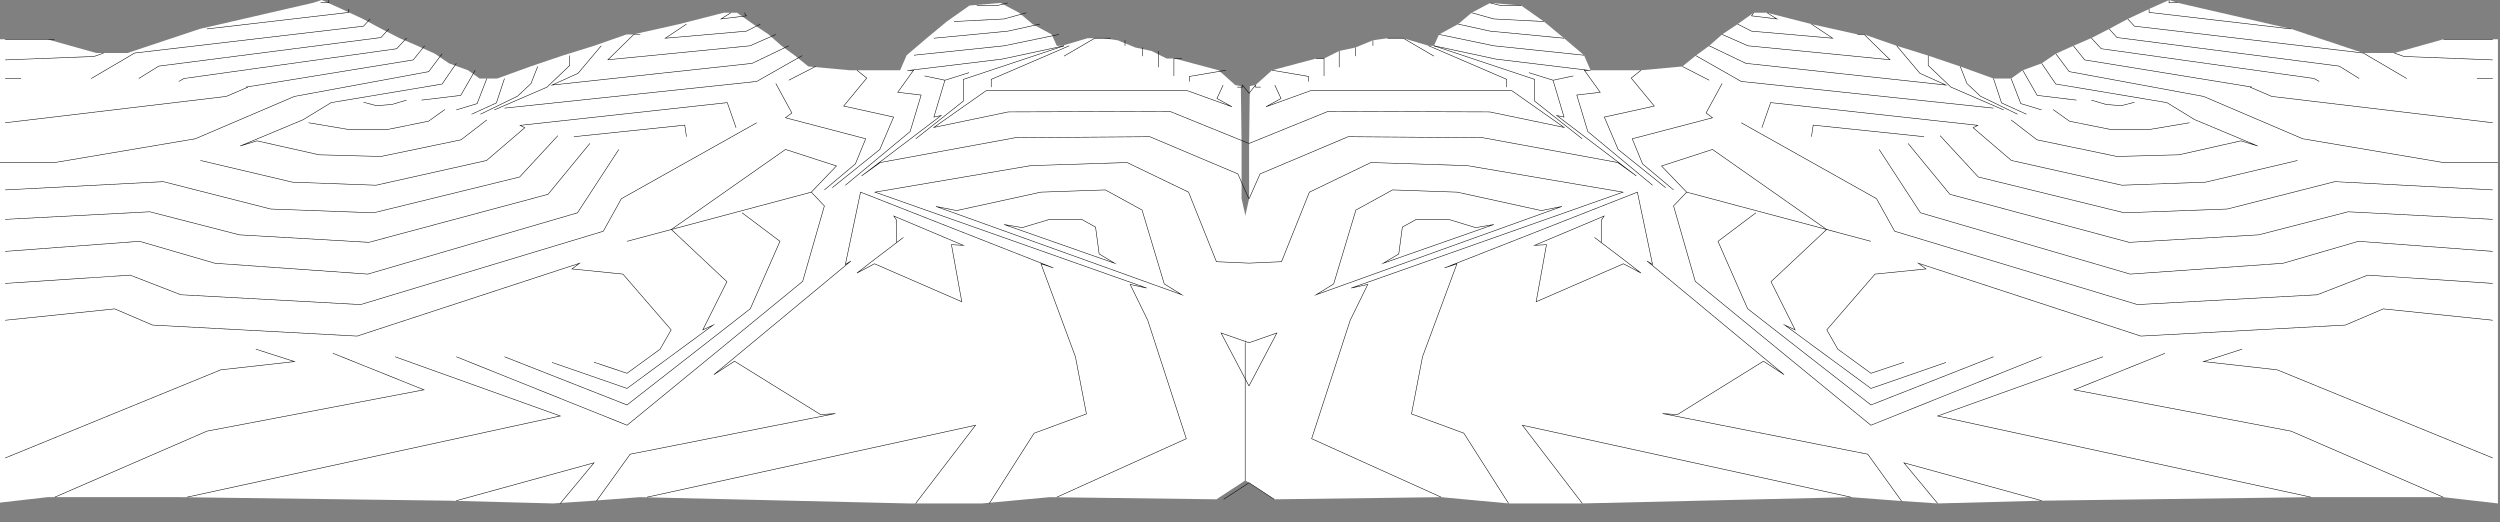 <?xml version="1.0" encoding="utf-8"?>
<!-- Generator: Adobe Illustrator 16.0.0, SVG Export Plug-In . SVG Version: 6.00 Build 0)  -->
<!DOCTYPE svg PUBLIC "-//W3C//DTD SVG 1.1//EN" "http://www.w3.org/Graphics/SVG/1.1/DTD/svg11.dtd">
<svg version="1.1" xmlns="http://www.w3.org/2000/svg" xmlns:xlink="http://www.w3.org/1999/xlink" x="0px" y="0px" width="1210px"
	 height="252.667px" viewBox="0 0 1210 252.667" enable-background="new 0 0 1210 252.667" xml:space="preserve">
<rect x="0" y="0" width="1210" height="252.667" fill="#808080" stroke="none"/>
<g id="bkg" display="none">
	<rect x="-5.833" y="-125.667" display="inline" fill="#FFFFFF" width="770.666" height="398.666"/>
</g>
<g id="Layer_5">
</g>
<g id="scape">
	<g>
		<polygon fill="#FFFFFF" points="-1,19 22.833,19 46.667,25.667 61.667,25.667 96.667,14 151.667,1.333 155.667,0 165.333,4.333 
			175.667,9.167 184.667,14 193.274,18.417 202,22.167 210.5,26 217.333,30.667 226.5,34 232.125,38 240.667,38 256.75,32.167 
			272.25,26.917 287.5,22.167 303.25,16.667 306.417,16.667 328.75,11.667 350.25,6.167 356.75,6.167 364.5,11.667 372,16.667 
			378.25,22.167 384.75,26.917 391.25,32.167 411.25,34 435.667,34 438.835,26.726 448.5,18.5 458.25,10.417 469.25,2.667 
			484.25,1.417 493.25,6.167 499.75,11.667 509,16.667 511.5,22.167 514,22.167 526.333,18.5 534,18.5 541,19.5 549.5,23 
			557.333,24.667 564.667,28.333 568.5,28.333 589.833,34 597.833,41.167 600.576,41.667 600.925,69.417 600.925,96.167 
			608,127.667 602.5,166.417 602.5,189.667 602.5,232.667 588.75,241.667 508,240.628 475.334,243.667 439.667,243.667 
			309.667,240.628 285.167,242.5 267.667,243.667 217.333,242.333 87,240.628 23,240.628 -3.5,243.667 -3.5,78.667 -3.5,19 		"/>
		<polygon fill="#FFFFFF" points="1206.5,19 1182.666,19 1158.833,25.667 1143.834,25.667 1108.834,14 1053.834,1.333 1049.834,0 
			1040.166,4.333 1029.834,9.167 1020.834,14 1012.227,18.417 1003.5,22.167 995,26 988.166,30.667 979,34 973.375,38 964.834,38 
			948.75,32.167 933.25,26.917 918,22.167 902.25,16.667 899.083,16.667 876.75,11.667 855.25,6.167 848.75,6.167 841,11.667 
			833.5,16.667 827.25,22.167 820.75,26.917 814.25,32.167 794.25,34 769.833,34 766.665,26.726 757,18.5 747.25,10.417 
			736.25,2.667 721.25,1.417 712.25,6.167 705.75,11.667 696.5,16.667 694,22.167 691.5,22.167 679.167,18.5 671.5,18.5 664.5,19.5 
			656,23 648.167,24.667 640.833,28.333 637,28.333 615.667,34 607.667,41.167 604.924,41.667 604.575,69.417 604.575,96.167 
			597.5,127.667 603,166.417 603,189.667 603,232.667 616.75,241.667 697.5,240.628 730.166,243.667 765.833,243.667 
			895.833,240.628 920.334,242.5 937.833,243.667 988.166,242.333 1118.5,240.628 1182.5,240.628 1209,243.667 1209,78.667 1209,19 
					"/>
		<polyline fill="none" stroke="#020202" stroke-width="0.25" stroke-miterlimit="10" points="1206.5,221.667 1102.167,179 
			1066.5,175 1085.166,169 		"/>
		<polyline fill="none" stroke="#020202" stroke-width="0.25" stroke-miterlimit="10" points="1182.5,240.628 1108.834,208.667 
			1003.834,188.667 1047.834,171 		"/>
		<polyline fill="none" stroke="#020202" stroke-width="0.25" stroke-miterlimit="10" points="1118.5,240.628 937.833,201.333 
			1017.833,172.667 		"/>
		<polyline fill="none" stroke="#020202" stroke-width="0.25" stroke-miterlimit="10" points="988.166,242.333 921.5,224 
			937.833,243.667 		"/>
		<polyline fill="none" stroke="#020202" stroke-width="0.25" stroke-miterlimit="10" points="895.833,240.628 736.833,205.814 
			765.833,243.667 		"/>
		<polyline fill="none" stroke="#020202" stroke-width="0.25" stroke-miterlimit="10" points="730.166,243.667 708.499,209.667 
			683.166,200.333 688.499,172.667 705.166,127.667 699.166,129.667 792.499,93 799.832,128 797.166,126.333 863.499,181.333 
			853.5,174.833 811.833,200.667 804.667,200.167 904,219.833 920.334,242.5 		"/>
		<polygon fill="none" stroke="#020202" stroke-width="0.25" stroke-miterlimit="10" points="775,106.667 775,117.417 
			771.75,114.917 787.557,126.952 794.25,132.167 785.75,127.667 743.5,146.042 748.5,118.417 742.733,118.746 776.404,104.561 		
			"/>
		<polyline fill="none" stroke="#020202" stroke-width="0.25" stroke-miterlimit="10" points="697.5,240.628 634.834,212.333 
			653.5,155 662,137.667 654,139.417 785.5,93 710.167,80.167 663.5,78.667 633.75,93 620.25,126.667 604.844,127.343 		"/>
		<polyline fill="none" stroke="#020202" stroke-width="0.25" stroke-miterlimit="10" points="604.5,165.891 618,161.167 
			604.465,186.883 		"/>
		
			<line fill="none" stroke="#020202" stroke-width="0.25" stroke-miterlimit="10" x1="616.75" y1="241.667" x2="604.426" y2="233.6"/>
		<polygon fill="none" stroke="#020202" stroke-width="0.25" stroke-miterlimit="10" points="637,142.667 756,99.917 746,101.917 
			705.25,93 674,91.917 656.25,101.667 645.5,137.417 		"/>
		<polygon fill="none" stroke="#020202" stroke-width="0.25" stroke-miterlimit="10" points="669.5,127.417 723,108.667 
			714.25,110.167 701,106.167 685.5,106.167 678.75,109.917 677,122.917 		"/>
		<polyline fill="none" stroke="#020202" stroke-width="0.25" stroke-miterlimit="10" points="604.575,96.167 609.875,84.167 
			652.5,66.167 717.72,66.667 783,78.667 792,85.167 753.5,55.917 757,56.667 751.667,38.833 740,35.167 		"/>
		<polyline fill="none" stroke="#020202" stroke-width="0.25" stroke-miterlimit="10" points="604.575,69.417 642.75,53.917 
			721,54.167 757,61.667 731.75,43.917 634.25,43.917 612.75,51.667 620,47.667 617,41.167 		"/>
		<polyline fill="none" stroke="#020202" stroke-width="0.25" stroke-miterlimit="10" points="610.167,42.167 607.667,42.167 
			607.667,41.167 		"/>
		<polyline fill="none" stroke="#020202" stroke-width="0.25" stroke-miterlimit="10" points="633.333,39.5 633.333,37 615.667,34 
					"/>
		<polyline fill="none" stroke="#020202" stroke-width="0.25" stroke-miterlimit="10" points="640.833,36.75 640.833,28.333 
			637,28.333 		"/>
		
			<line fill="none" stroke="#020202" stroke-width="0.25" stroke-miterlimit="10" x1="648.167" y1="32.542" x2="648.167" y2="24.667"/>
		<line fill="none" stroke="#020202" stroke-width="0.25" stroke-miterlimit="10" x1="656" y1="27.167" x2="656" y2="23"/>
		<line fill="none" stroke="#020202" stroke-width="0.25" stroke-miterlimit="10" x1="664.5" y1="22.167" x2="664.5" y2="19.5"/>
		<polyline fill="none" stroke="#020202" stroke-width="0.25" stroke-miterlimit="10" points="671.5,18.5 679.167,18.5 694,27.167 
					"/>
		<polyline fill="none" stroke="#020202" stroke-width="0.25" stroke-miterlimit="10" points="691.5,22.167 729.25,38.417 
			729.25,42.167 		"/>
		<polyline fill="none" stroke="#020202" stroke-width="0.25" stroke-miterlimit="10" points="765.75,67.167 742.733,48.917 
			742.733,38.417 694,22.167 		"/>
		<polyline fill="none" stroke="#020202" stroke-width="0.25" stroke-miterlimit="10" points="905.5,116.792 816.333,93 810,99.667 
			820.5,136.167 905.5,205.814 988.166,172.667 		"/>
		<polyline fill="none" stroke="#020202" stroke-width="0.25" stroke-miterlimit="10" points="964.834,172.667 905.537,196 
			845.833,149.407 831.5,116.792 849.833,103 		"/>
		<polyline fill="none" stroke="#020202" stroke-width="0.25" stroke-miterlimit="10" points="941.834,175.417 905.537,188 
			863.833,157.333 868.833,159.647 857.167,136.333 884.079,111.076 828.833,72.333 804.167,80.333 816.333,93 		"/>
		<polyline fill="none" stroke="#020202" stroke-width="0.25" stroke-miterlimit="10" points="799.833,89.647 768.492,63.667 
			763.166,46 774.5,44.667 766.833,34 769.833,34 		"/>
		<line fill="none" stroke="#020202" stroke-width="0.25" stroke-miterlimit="10" x1="761.5" y1="36.75" x2="751.667" y2="38.833"/>
		<polyline fill="none" stroke="#020202" stroke-width="0.25" stroke-miterlimit="10" points="1206.5,155 1153.5,149.5 
			1135.166,157.333 1036.166,162.667 933.584,129.081 928.5,127.417 932.166,130.167 907.5,132.667 884.167,159.647 889.5,169 
			905.537,180.667 921.5,175.333 		"/>
		<polyline fill="none" stroke="#020202" stroke-width="0.25" stroke-miterlimit="10" points="794.25,34 789.5,37.792 
			800.667,51.333 776.5,56.667 783.167,72.333 806.167,90.833 		"/>
		<polyline fill="none" stroke="#020202" stroke-width="0.25" stroke-miterlimit="10" points="810,91.917 795,79.333 790,67.167 
			828.833,57 825.75,54.667 833.5,40.417 		"/>
		<polyline fill="none" stroke="#020202" stroke-width="0.25" stroke-miterlimit="10" points="1206.5,137.167 1146,133.167 
			1121.5,142.667 1034.5,147.417 917,111.917 908.25,96.167 842.75,59.417 		"/>
		<polyline fill="none" stroke="#020202" stroke-width="0.25" stroke-miterlimit="10" points="1206.5,121.667 1141.5,116.792 
			1105,127.417 1031,132.667 929.5,103 909.5,72.333 		"/>
		<polyline fill="none" stroke="#020202" stroke-width="0.25" stroke-miterlimit="10" points="1206.5,106.167 1136.5,102.5 
			1093.167,113.667 1030.5,117.292 943.75,94.042 923.5,69.417 		"/>
		<polyline fill="none" stroke="#020202" stroke-width="0.25" stroke-miterlimit="10" points="1206.5,91.917 1130,87.917 
			1078,101.167 1028.166,103 957.5,85.667 939,65.667 		"/>
		<polyline fill="none" stroke="#020202" stroke-width="0.25" stroke-miterlimit="10" points="973.375,58.042 985.875,67.667 
			1024.625,75.736 1054.625,74.917 1084.625,68.167 1092.75,70.667 1084.748,67.322 1062.25,57.917 1048.75,49.667 995,40.667 
			988.166,30.667 		"/>
		<polyline fill="none" stroke="#020202" stroke-width="0.25" stroke-miterlimit="10" points="1059.666,59.417 1040.166,62.701 
			1021.666,62.701 1001.617,58.668 993.666,53 		"/>
		<polyline fill="none" stroke="#020202" stroke-width="0.25" stroke-miterlimit="10" points="852.75,61.824 857,49.667 
			957.25,60.667 955,61.824 973.5,77.667 1027,89.647 1067.5,88.167 1112,77.667 		"/>
		<polyline fill="none" stroke="#020202" stroke-width="0.25" stroke-miterlimit="10" points="876.75,66.167 877.579,60.567 
			931.25,66.167 		"/>
		<polyline fill="none" stroke="#020202" stroke-width="0.25" stroke-miterlimit="10" points="1012.227,48.459 1019.25,50.542 
			1026.666,51.167 1033.059,49.499 		"/>
		<polyline fill="none" stroke="#020202" stroke-width="0.25" stroke-miterlimit="10" points="1209,78.667 1182.5,78.667 
			1114.5,67.167 1066.5,46.667 1001.5,34.667 995,26 		"/>
		<polyline fill="none" stroke="#020202" stroke-width="0.25" stroke-miterlimit="10" points="1206.5,59.417 1099.5,46.667 
			1089,42.167 		"/>
		<line fill="none" stroke="#020202" stroke-width="0.25" stroke-miterlimit="10" x1="1206.5" y1="38" x2="1198.833" y2="38"/>
		<polyline fill="none" stroke="#020202" stroke-width="0.25" stroke-miterlimit="10" points="1206.5,29 1163.5,27.333 
			1158.833,25.667 		"/>
		<line fill="none" stroke="#020202" stroke-width="0.25" stroke-miterlimit="10" x1="1182.666" y1="19" x2="1206.5" y2="19"/>
		<polyline fill="none" stroke="#020202" stroke-width="0.25" stroke-miterlimit="10" points="1053.834,1.333 1049.834,1.333 
			1049.834,0 		"/>
		<polyline fill="none" stroke="#020202" stroke-width="0.25" stroke-miterlimit="10" points="1108.834,14 1040.166,6 
			1040.166,4.333 		"/>
		<polyline fill="none" stroke="#020202" stroke-width="0.25" stroke-miterlimit="10" points="1164.834,38 1143.834,25.667 
			1033.062,12.667 1029.834,9.167 		"/>
		<polyline fill="none" stroke="#020202" stroke-width="0.25" stroke-miterlimit="10" points="1141.834,38 1132.166,32 
			1024.625,18.167 1020.834,14 		"/>
		<polyline fill="none" stroke="#020202" stroke-width="0.25" stroke-miterlimit="10" points="1122.5,39.417 1120,38 1017,23.583 
			1012.227,18.417 		"/>
		<polyline fill="none" stroke="#020202" stroke-width="0.25" stroke-miterlimit="10" points="1090,42.167 1009,29 1003.5,22.167 		
			"/>
		<polyline fill="none" stroke="#020202" stroke-width="0.25" stroke-miterlimit="10" points="1005,48.459 986,46.167 979,34 		"/>
		<polyline fill="none" stroke="#020202" stroke-width="0.25" stroke-miterlimit="10" points="988.166,53.201 978.082,50.146 
			973.375,38 		"/>
		<polyline fill="none" stroke="#020202" stroke-width="0.25" stroke-miterlimit="10" points="980.771,55.292 968.75,49.813 
			964.834,38 		"/>
		
			<line fill="none" stroke="#020202" stroke-width="0.25" stroke-miterlimit="10" x1="827.25" y1="38.833" x2="814.25" y2="32.167"/>
		<polyline fill="none" stroke="#020202" stroke-width="0.25" stroke-miterlimit="10" points="855.25,6.167 860,9.167 847.75,7.667 
			848.75,6.167 		"/>
		<polyline fill="none" stroke="#020202" stroke-width="0.25" stroke-miterlimit="10" points="876.75,11.667 887,18.5 
			847.75,15.083 841,11.667 		"/>
		<polyline fill="none" stroke="#020202" stroke-width="0.25" stroke-miterlimit="10" points="899.083,16.667 902.25,16.667 
			914.75,28.917 846,22.167 833.5,16.667 		"/>
		<polyline fill="none" stroke="#020202" stroke-width="0.25" stroke-miterlimit="10" points="918,22.167 929.25,35.5 
			941.834,41.167 845,30.667 827.25,22.167 		"/>
		<polyline fill="none" stroke="#020202" stroke-width="0.25" stroke-miterlimit="10" points="820.75,26.917 842.75,39.417 
			964.834,52.333 		"/>
		<polyline fill="none" stroke="#020202" stroke-width="0.25" stroke-miterlimit="10" points="976.5,55.292 958.5,46.542 
			952,40.417 948.75,32.167 		"/>
		<polyline fill="none" stroke="#020202" stroke-width="0.25" stroke-miterlimit="10" points="933.25,26.917 933.25,31.667 
			944.25,42.167 969.75,53.201 		"/>
		<polyline fill="none" stroke="#020202" stroke-width="0.25" stroke-miterlimit="10" points="747.25,10.417 723,9.167 
			712.25,6.167 		"/>
		<polyline fill="none" stroke="#020202" stroke-width="0.25" stroke-miterlimit="10" points="736.25,2.667 726.25,2.667 
			721.25,1.417 		"/>
		<polyline fill="none" stroke="#020202" stroke-width="0.25" stroke-miterlimit="10" points="757,18.5 721.25,15.083 
			705.75,11.667 		"/>
		<path fill="none" stroke="#020202" stroke-width="0.25" stroke-miterlimit="10" d="M696.5,16.667"/>
		<polyline fill="none" stroke="#020202" stroke-width="0.25" stroke-miterlimit="10" points="768.492,34 724,28.604 694,22.167 		
			"/>
		<polyline fill="none" stroke="#020202" stroke-width="0.25" stroke-miterlimit="10" points="766.665,26.726 723,22.167 
			696.5,16.667 		"/>
		<path fill="#FFFFFF" d="M847.75-155.731"/>
	</g>
</g>
<g id="fe">
	<polyline fill="none" stroke="#020202" stroke-width="0.25" stroke-miterlimit="10" points="2.5,221.667 106.833,179 142.5,175 
		123.833,169 	"/>
	<polyline fill="none" stroke="#020202" stroke-width="0.25" stroke-miterlimit="10" points="26.5,240.628 100.167,208.667 
		205.167,188.667 161.167,171 	"/>
	<polyline fill="none" stroke="#020202" stroke-width="0.25" stroke-miterlimit="10" points="90.5,240.628 271.167,201.333 
		191.167,172.667 	"/>
	<polyline fill="none" stroke="#020202" stroke-width="0.25" stroke-miterlimit="10" points="220.833,242.333 287.5,224 
		271.167,243.667 	"/>
	<polyline fill="none" stroke="#020202" stroke-width="0.25" stroke-miterlimit="10" points="313.167,240.628 472.167,205.814 
		443.167,243.667 	"/>
	<polyline fill="none" stroke="#020202" stroke-width="0.25" stroke-miterlimit="10" points="478.834,243.667 500.501,209.667 
		525.834,200.333 520.501,172.667 503.834,127.667 509.834,129.667 416.501,93 409.168,128 411.834,126.333 345.501,181.333 
		355.5,174.833 397.167,200.667 404.333,200.167 305,219.833 288.667,242.5 	"/>
	<polygon fill="none" stroke="#020202" stroke-width="0.25" stroke-miterlimit="10" points="434,106.667 434,117.417 
		437.25,114.917 421.443,126.952 414.75,132.167 423.25,127.667 465.5,146.042 460.5,118.417 466.267,118.746 432.596,104.561 	"/>
	<polyline fill="none" stroke="#020202" stroke-width="0.25" stroke-miterlimit="10" points="511.5,240.628 574.166,212.333 
		555.5,155 547,137.667 555,139.417 423.5,93 498.833,80.167 545.5,78.667 575.25,93 588.75,126.667 604.844,127.374 	"/>
	<polyline fill="none" stroke="#020202" stroke-width="0.25" stroke-miterlimit="10" points="604.507,165.894 591,161.167 
		604.467,186.753 	"/>
	
		<line fill="none" stroke="#020202" stroke-width="0.25" stroke-miterlimit="10" x1="592.25" y1="241.667" x2="604.5" y2="233.648"/>
	<polygon fill="none" stroke="#020202" stroke-width="0.25" stroke-miterlimit="10" points="572,142.667 453,99.917 463,101.917 
		503.75,93 535,91.917 552.75,101.667 563.5,137.417 	"/>
	<polygon fill="none" stroke="#020202" stroke-width="0.25" stroke-miterlimit="10" points="539.5,127.417 486,108.667 
		494.75,110.167 508,106.167 523.5,106.167 530.25,109.917 532,122.917 	"/>
	<polyline fill="none" stroke="#020202" stroke-width="0.25" stroke-miterlimit="10" points="604.425,96.167 599.125,84.167 
		556.5,66.167 491.28,66.667 426,78.667 417,85.167 455.5,55.917 452,56.667 457.333,38.833 469,35.167 	"/>
	<polyline fill="none" stroke="#020202" stroke-width="0.25" stroke-miterlimit="10" points="604.425,69.417 566.25,53.917 
		488,54.167 452,61.667 477.25,43.917 574.75,43.917 596.25,51.667 589,47.667 592,41.167 	"/>
	<polyline fill="none" stroke="#020202" stroke-width="0.25" stroke-miterlimit="10" points="598.833,42.167 601.333,42.167 
		601.333,41.167 604.575,45.167 607.667,41.167 	"/>
	<polyline fill="none" stroke="#020202" stroke-width="0.25" stroke-miterlimit="10" points="575.667,39.5 575.667,37 593.333,34 	
		"/>
	<polyline fill="none" stroke="#020202" stroke-width="0.25" stroke-miterlimit="10" points="568.167,36.75 568.167,28.333 
		572,28.333 	"/>
	
		<line fill="none" stroke="#020202" stroke-width="0.25" stroke-miterlimit="10" x1="560.833" y1="32.542" x2="560.833" y2="24.667"/>
	<line fill="none" stroke="#020202" stroke-width="0.25" stroke-miterlimit="10" x1="553" y1="27.167" x2="553" y2="23"/>
	<line fill="none" stroke="#020202" stroke-width="0.25" stroke-miterlimit="10" x1="544.5" y1="22.167" x2="544.5" y2="19.5"/>
	<polyline fill="none" stroke="#020202" stroke-width="0.25" stroke-miterlimit="10" points="537.5,18.5 529.833,18.5 515,27.167 	
		"/>
	<polyline fill="none" stroke="#020202" stroke-width="0.25" stroke-miterlimit="10" points="517.5,22.167 479.75,38.417 
		479.75,42.167 	"/>
	<polyline fill="none" stroke="#020202" stroke-width="0.25" stroke-miterlimit="10" points="443.25,67.167 466.267,48.917 
		466.267,38.417 515,22.167 	"/>
	<polyline fill="none" stroke="#020202" stroke-width="0.25" stroke-miterlimit="10" points="303.5,116.792 392.667,93 399,99.667 
		388.5,136.167 303.5,205.814 220.833,172.667 	"/>
	<polyline fill="none" stroke="#020202" stroke-width="0.25" stroke-miterlimit="10" points="244.167,172.667 303.462,196 
		363.167,149.407 377.5,116.792 359.167,103 	"/>
	<polyline fill="none" stroke="#020202" stroke-width="0.25" stroke-miterlimit="10" points="267.167,175.417 303.462,188 
		345.167,157.333 340.167,159.647 351.833,136.333 324.921,111.076 380.167,72.333 404.833,80.333 392.667,93 	"/>
	<polyline fill="none" stroke="#020202" stroke-width="0.25" stroke-miterlimit="10" points="409.167,89.647 440.508,63.667 
		445.834,46 434.5,44.667 442.167,34 439.167,34 	"/>
	<line fill="none" stroke="#020202" stroke-width="0.25" stroke-miterlimit="10" x1="447.5" y1="36.75" x2="457.333" y2="38.833"/>
	<polyline fill="none" stroke="#020202" stroke-width="0.25" stroke-miterlimit="10" points="2.5,155 55.5,149.5 73.833,157.333 
		172.833,162.667 275.417,129.081 280.5,127.417 276.833,130.167 301.5,132.667 324.833,159.647 319.5,169 303.462,180.667 
		287.5,175.333 	"/>
	<polyline fill="none" stroke="#020202" stroke-width="0.25" stroke-miterlimit="10" points="414.75,34 419.5,37.792 
		408.333,51.333 432.5,56.667 425.833,72.333 402.833,90.833 	"/>
	<polyline fill="none" stroke="#020202" stroke-width="0.25" stroke-miterlimit="10" points="399,91.917 414,79.333 419,67.167 
		380.167,57 383.25,54.667 375.5,40.417 	"/>
	<polyline fill="none" stroke="#020202" stroke-width="0.25" stroke-miterlimit="10" points="2.5,137.167 63,133.167 87.5,142.667 
		174.5,147.417 292,111.917 300.75,96.167 366.25,59.417 	"/>
	<polyline fill="none" stroke="#020202" stroke-width="0.25" stroke-miterlimit="10" points="2.5,121.667 67.5,116.792 104,127.417 
		178,132.667 279.5,103 299.5,72.333 	"/>
	<polyline fill="none" stroke="#020202" stroke-width="0.25" stroke-miterlimit="10" points="2.5,106.167 72.5,102.5 
		115.833,113.667 178.5,117.292 265.25,94.042 285.5,69.417 	"/>
	<polyline fill="none" stroke="#020202" stroke-width="0.25" stroke-miterlimit="10" points="2.5,91.917 79,87.917 131,101.167 
		180.833,103 251.5,85.667 270,65.667 	"/>
	<polyline fill="none" stroke="#020202" stroke-width="0.25" stroke-miterlimit="10" points="235.625,58.042 223.125,67.667 
		184.375,75.736 154.375,74.917 124.375,68.167 116.25,70.667 124.251,67.322 146.75,57.917 160.25,49.667 214,40.667 
		220.833,30.667 	"/>
	<polyline fill="none" stroke="#020202" stroke-width="0.25" stroke-miterlimit="10" points="149.333,59.417 168.833,62.701 
		187.333,62.701 207.383,58.668 215.333,53 	"/>
	<polyline fill="none" stroke="#020202" stroke-width="0.25" stroke-miterlimit="10" points="356.25,61.824 352,49.667 
		251.75,60.667 254,61.824 235.5,77.667 182,89.647 141.5,88.167 97,77.667 	"/>
	<polyline fill="none" stroke="#020202" stroke-width="0.25" stroke-miterlimit="10" points="332.25,66.167 331.421,60.567 
		277.75,66.167 	"/>
	<polyline fill="none" stroke="#020202" stroke-width="0.25" stroke-miterlimit="10" points="196.774,48.459 189.75,50.542 
		182.333,51.167 175.942,49.499 	"/>
	<polyline fill="none" stroke="#020202" stroke-width="0.25" stroke-miterlimit="10" points="0,78.667 26.5,78.667 94.5,67.167 
		142.5,46.667 207.5,34.667 214,26 	"/>
	<polyline fill="none" stroke="#020202" stroke-width="0.25" stroke-miterlimit="10" points="2.5,59.417 109.5,46.667 120,42.167 	
		"/>
</g>
<g id="bg">
	<line fill="none" stroke="#020202" stroke-width="0.25" stroke-miterlimit="10" x1="2.5" y1="38" x2="10.167" y2="38"/>
	<polyline fill="none" stroke="#020202" stroke-width="0.25" stroke-miterlimit="10" points="2.5,29 45.5,27.333 50.167,25.667 	"/>
	<line fill="none" stroke="#020202" stroke-width="0.25" stroke-miterlimit="10" x1="26.333" y1="19" x2="2.5" y2="19"/>
	<polyline fill="none" stroke="#020202" stroke-width="0.25" stroke-miterlimit="10" points="155.167,1.333 159.167,1.333 
		159.167,0 	"/>
	<polyline fill="none" stroke="#020202" stroke-width="0.25" stroke-miterlimit="10" points="100.167,14 168.833,6 168.833,4.333 	
		"/>
	<polyline fill="none" stroke="#020202" stroke-width="0.25" stroke-miterlimit="10" points="44.167,38 65.167,25.667 
		175.938,12.667 179.167,9.167 	"/>
	<polyline fill="none" stroke="#020202" stroke-width="0.25" stroke-miterlimit="10" points="67.167,38 76.833,32 184.375,18.167 
		188.167,14 	"/>
	<polyline fill="none" stroke="#020202" stroke-width="0.25" stroke-miterlimit="10" points="86.5,39.417 89,38 192,23.583 
		196.774,18.417 	"/>
	<polyline fill="none" stroke="#020202" stroke-width="0.25" stroke-miterlimit="10" points="119,42.167 200,29 205.5,22.167 	"/>
	<polyline fill="none" stroke="#020202" stroke-width="0.25" stroke-miterlimit="10" points="204,48.459 223,46.167 230,34 	"/>
	<polyline fill="none" stroke="#020202" stroke-width="0.25" stroke-miterlimit="10" points="220.833,53.201 230.918,50.146 
		235.625,38 	"/>
	<polyline fill="none" stroke="#020202" stroke-width="0.25" stroke-miterlimit="10" points="228.229,55.292 240.25,49.813 
		244.167,38 	"/>
	<line fill="none" stroke="#020202" stroke-width="0.25" stroke-miterlimit="10" x1="381.75" y1="38.833" x2="394.75" y2="32.167"/>
	<polyline fill="none" stroke="#020202" stroke-width="0.25" stroke-miterlimit="10" points="353.75,6.167 349,9.167 361.25,7.667 
		360.25,6.167 	"/>
	<polyline fill="none" stroke="#020202" stroke-width="0.25" stroke-miterlimit="10" points="332.25,11.667 322,18.5 361.25,15.083 
		368,11.667 	"/>
	<polyline fill="none" stroke="#020202" stroke-width="0.25" stroke-miterlimit="10" points="309.917,16.667 306.75,16.667 
		294.25,28.917 363,22.167 375.5,16.667 	"/>
	<polyline fill="none" stroke="#020202" stroke-width="0.25" stroke-miterlimit="10" points="291,22.167 279.75,35.5 
		267.167,41.167 364,30.667 381.75,22.167 	"/>
	<polyline fill="none" stroke="#020202" stroke-width="0.25" stroke-miterlimit="10" points="388.25,26.917 366.25,39.417 
		244.167,52.333 	"/>
	<polyline fill="none" stroke="#020202" stroke-width="0.25" stroke-miterlimit="10" points="232.5,55.292 250.5,46.542 257,40.417 
		260.25,32.167 	"/>
	<polyline fill="none" stroke="#020202" stroke-width="0.25" stroke-miterlimit="10" points="275.75,26.917 275.75,31.667 
		264.75,42.167 239.25,53.201 	"/>
	<polyline fill="none" stroke="#020202" stroke-width="0.25" stroke-miterlimit="10" points="461.75,10.417 486,9.167 496.75,6.167 
			"/>
	<polyline fill="none" stroke="#020202" stroke-width="0.25" stroke-miterlimit="10" points="472.75,2.667 482.75,2.667 
		487.75,1.417 	"/>
	<polyline fill="none" stroke="#020202" stroke-width="0.25" stroke-miterlimit="10" points="452,18.5 487.75,15.083 503.25,11.667 
			"/>
	<path fill="none" stroke="#020202" stroke-width="0.25" stroke-miterlimit="10" d="M512.5,16.667"/>
	<polyline fill="none" stroke="#020202" stroke-width="0.25" stroke-miterlimit="10" points="440.508,34 485,28.604 515,22.167 	"/>
	<polyline fill="none" stroke="#020202" stroke-width="0.25" stroke-miterlimit="10" points="442.335,26.726 486,22.167 
		512.5,16.667 	"/>
</g>
</svg>
